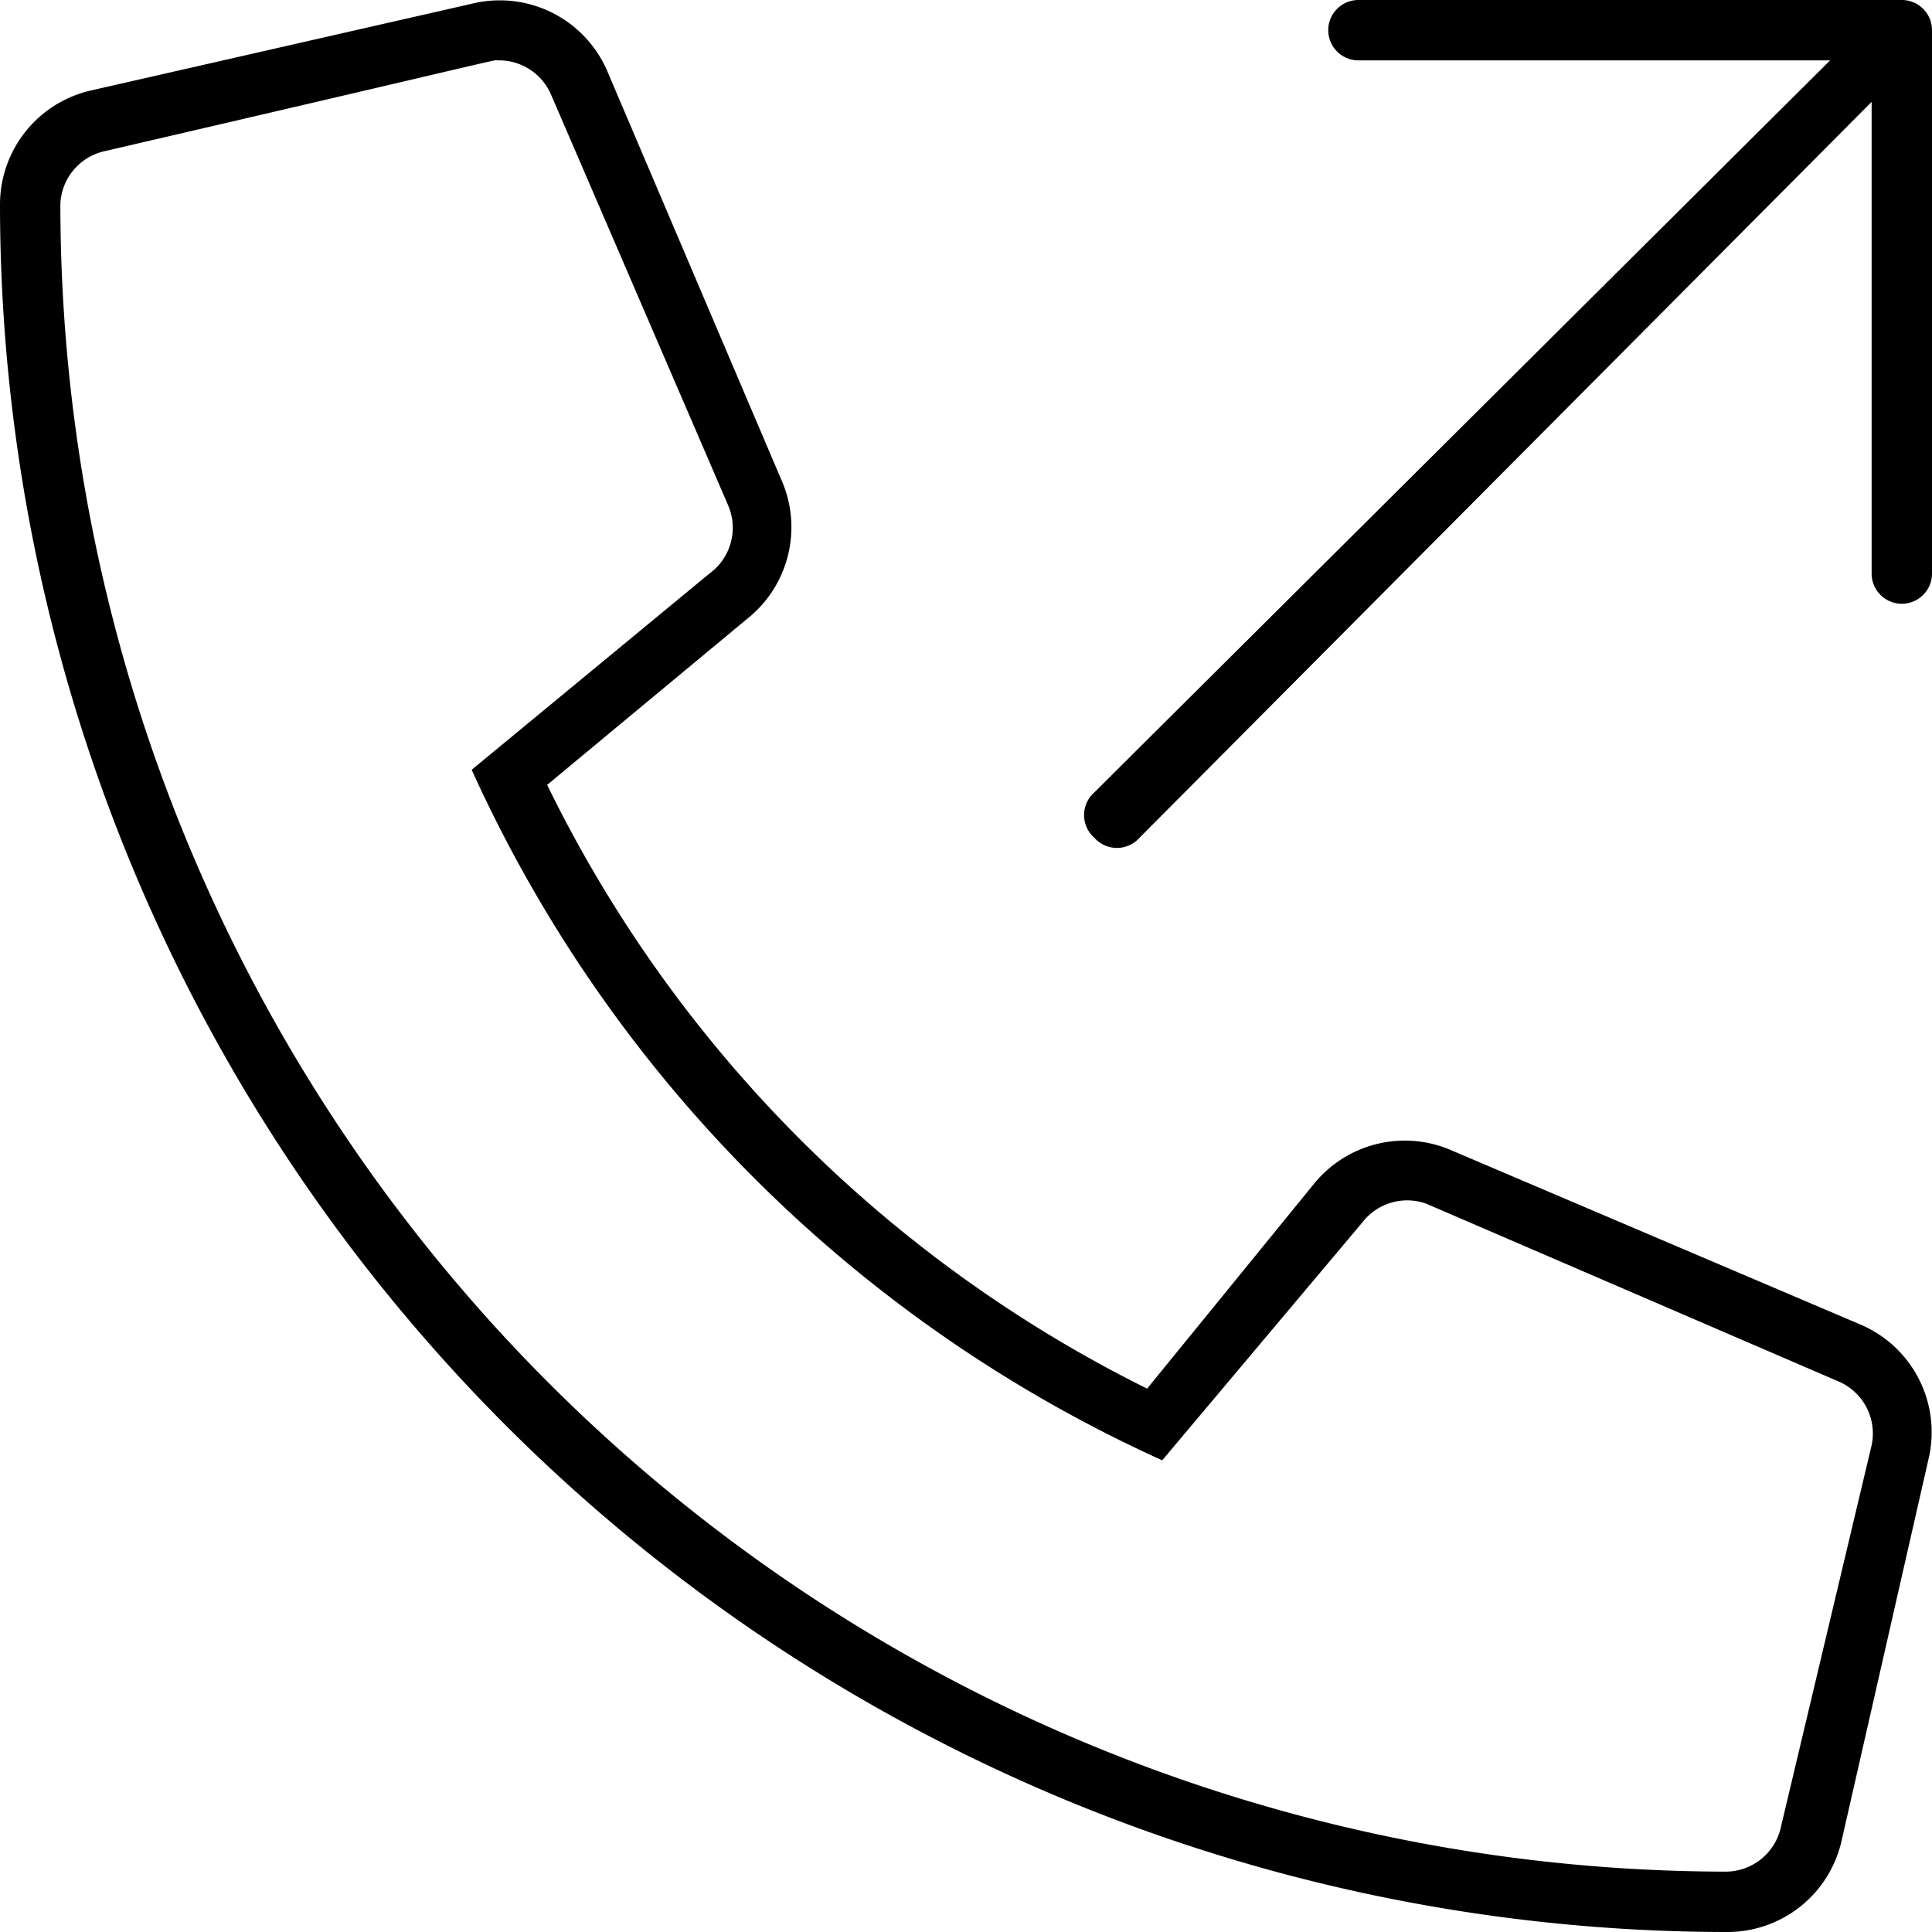 <svg xmlns="http://www.w3.org/2000/svg" viewBox="0 0 512 512"><!-- Font Awesome Pro 6.0.0-alpha1 by @fontawesome - https://fontawesome.com License - https://fontawesome.com/license (Commercial License) --><path d="M493 351L385 305A31 31 0 0 0 348 314L304 368A350 350 0 0 1 145 208L198 164A31 31 0 0 0 207 127L161 19A31 31 0 0 0 125 1L24 24A31 31 0 0 0 0 54A458 458 0 0 0 458 512A31 31 0 0 0 488 488L511 387A31 31 0 0 0 493 351ZM496 383L472 484A15 15 0 0 1 457 496A442 442 0 0 1 16 54A15 15 0 0 1 28 40C140 14 130 16 132 16A15 15 0 0 1 146 25L193 134A15 15 0 0 1 188 152L125 204A367 367 0 0 0 308 387L361 324A15 15 0 0 1 378 319L487 366A15 15 0 0 1 496 383ZM504 0H360A8 8 0 0 0 360 16H485L290 210A8 8 0 0 0 290 222A8 8 0 0 0 302 222L496 27V152A8 8 0 0 0 512 152V8A8 8 0 0 0 504 0Z"/></svg>